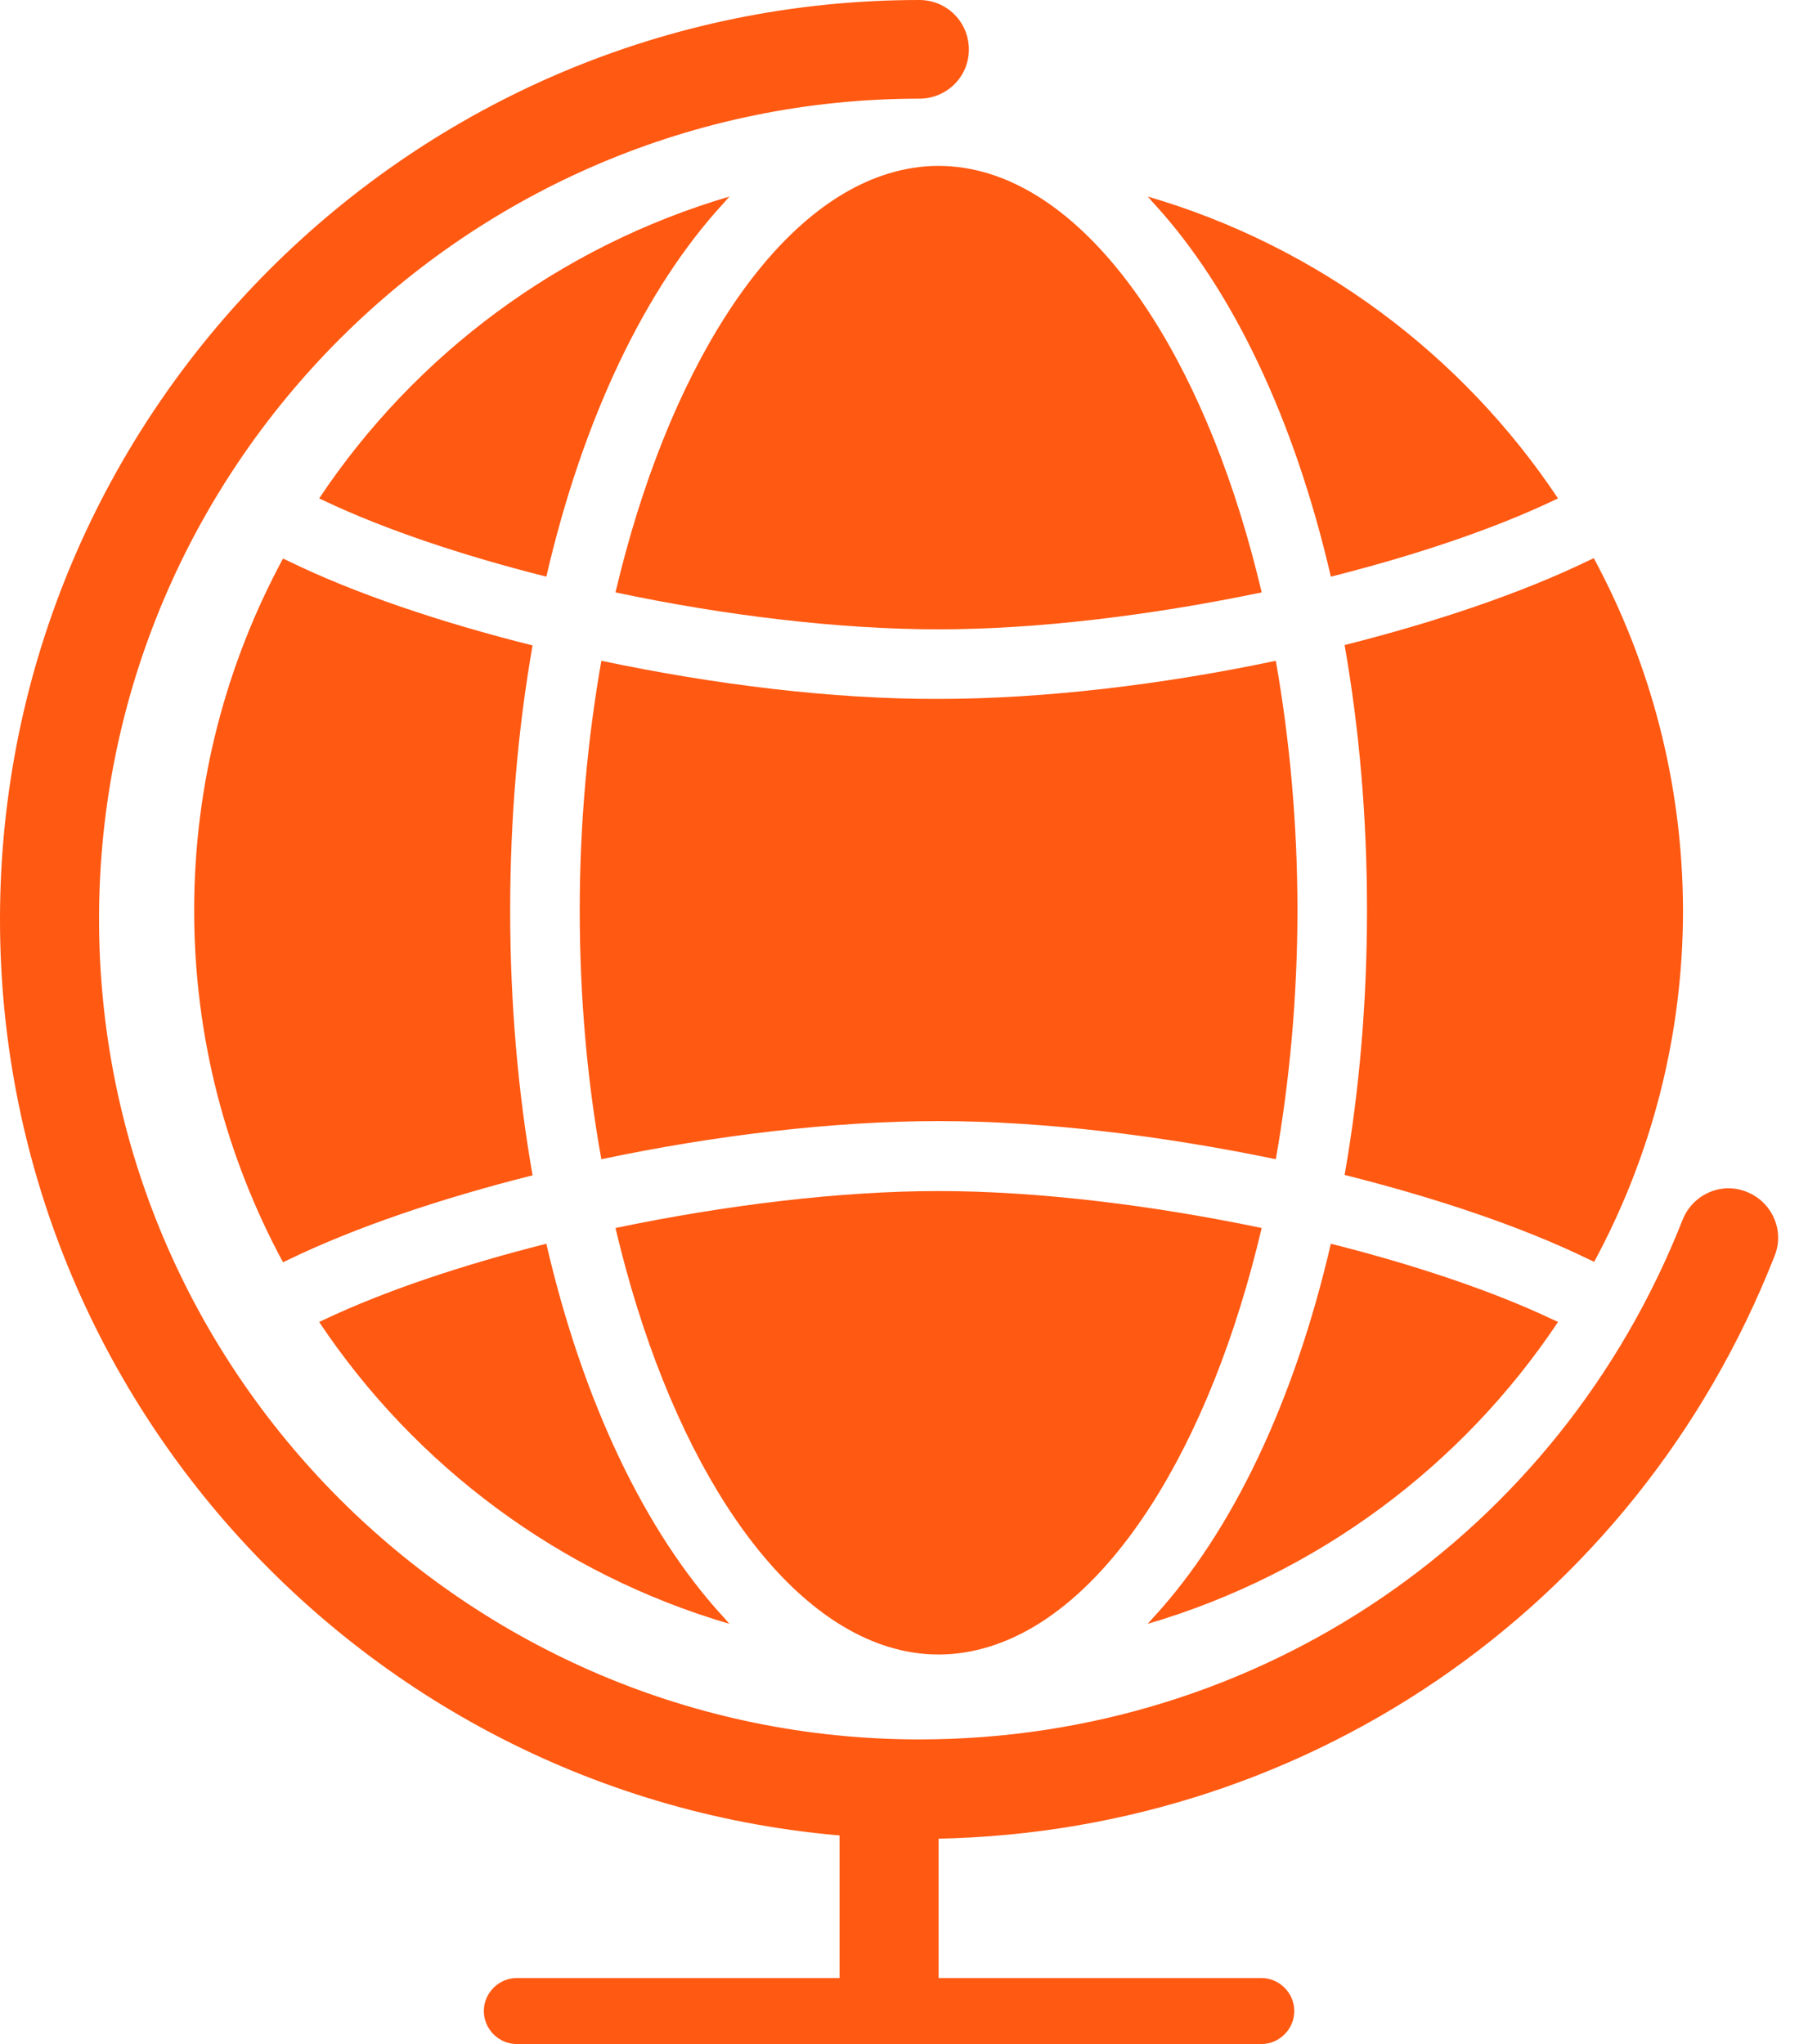 <svg width="46" height="52" viewBox="0 0 46 52" fill="none" xmlns="http://www.w3.org/2000/svg">
<path d="M23.39 46.78C10.49 46.78 0 36.29 0 23.39C0 10.49 10.49 0 23.39 0C24.09 0 24.65 0.56 24.65 1.26C24.65 1.96 24.08 2.51 23.39 2.51C11.88 2.51 2.52 11.87 2.52 23.38C2.52 34.89 11.88 44.25 23.39 44.25C32.02 44.25 39.65 39.06 42.81 31.03C43.07 30.38 43.8 30.06 44.44 30.32C45.09 30.58 45.41 31.31 45.15 31.95C41.61 40.96 33.06 46.78 23.39 46.78Z" fill="#FF5912"/>
<path d="M22.62 51.68C21.92 51.68 21.36 51.12 21.36 50.42V45.67C21.36 44.97 21.92 44.41 22.62 44.41C23.32 44.41 23.88 44.97 23.88 45.67V50.42C23.88 51.12 23.31 51.68 22.62 51.68Z" fill="#FF5912"/>
<path d="M32.09 52H13.15C12.69 52 12.31 51.62 12.31 51.16C12.31 50.7 12.69 50.32 13.15 50.32H32.09C32.55 50.32 32.93 50.7 32.93 51.16C32.93 51.62 32.55 52 32.09 52Z" fill="#FF5912"/>
<path d="M40.55 14.2C40.51 14.22 40.46 14.24 40.42 14.26C38.73 15.08 36.55 15.82 34.21 16.41C34.58 18.52 34.78 20.78 34.78 23.15C34.78 25.52 34.58 27.79 34.21 29.89C36.56 30.48 38.73 31.21 40.43 32.04C40.47 32.06 40.52 32.08 40.56 32.1C42 29.43 42.82 26.39 42.82 23.15C42.81 19.92 41.99 16.87 40.55 14.2Z" fill="#FF5912"/>
<path d="M33.86 14.67C36 14.13 37.97 13.47 39.51 12.74C39.55 12.72 39.6 12.7 39.64 12.68C37.2 9.02 33.52 6.26 29.2 5C29.26 5.06 29.31 5.13 29.37 5.19C31.35 7.35 32.93 10.65 33.86 14.67Z" fill="#FF5912"/>
<path d="M12.98 23.16C12.98 20.79 13.18 18.52 13.55 16.42C11.2 15.83 9.03 15.1 7.33 14.27C7.29 14.25 7.24 14.23 7.2 14.21C5.76 16.88 4.94 19.92 4.94 23.16C4.94 26.4 5.76 29.44 7.2 32.11C7.24 32.09 7.29 32.07 7.33 32.05C9.02 31.23 11.2 30.49 13.55 29.9C13.18 27.79 12.98 25.53 12.98 23.16Z" fill="#FF5912"/>
<path d="M23.88 16.01C26.4 16.01 29.32 15.65 32.1 15.07C30.79 9.5 28.19 5.36 25.17 4.42C24.75 4.29 24.31 4.22 23.88 4.22C23.44 4.22 23.01 4.29 22.59 4.42C19.57 5.35 16.97 9.5 15.66 15.07C18.44 15.66 21.36 16.01 23.88 16.01Z" fill="#FF5912"/>
<path d="M13.9 14.67C14.83 10.65 16.41 7.35 18.39 5.19C18.45 5.13 18.5 5.06 18.56 5C14.24 6.27 10.56 9.02 8.12 12.68C8.16 12.7 8.21 12.72 8.25 12.74C9.79 13.47 11.76 14.13 13.9 14.67Z" fill="#FF5912"/>
<path d="M13.9 31.64C11.76 32.18 9.79 32.84 8.25 33.57C8.21 33.59 8.16 33.61 8.12 33.63C10.56 37.29 14.25 40.05 18.56 41.31C18.5 41.25 18.45 41.18 18.39 41.12C16.41 38.96 14.83 35.66 13.9 31.64Z" fill="#FF5912"/>
<path d="M15.3 16.81C14.95 18.8 14.75 20.94 14.75 23.15C14.75 25.36 14.94 27.5 15.3 29.49C18.19 28.88 21.22 28.52 23.88 28.52C26.54 28.52 29.57 28.89 32.46 29.49C32.81 27.5 33.01 25.36 33.01 23.15C33.01 20.94 32.81 18.8 32.46 16.81C29.57 17.42 26.54 17.78 23.88 17.78C21.22 17.79 18.19 17.42 15.3 16.81Z" fill="#FF5912"/>
<path d="M33.86 31.64C32.93 35.66 31.35 38.96 29.37 41.12C29.31 41.18 29.26 41.25 29.2 41.31C33.52 40.04 37.2 37.29 39.64 33.63C39.6 33.61 39.55 33.59 39.51 33.57C37.97 32.84 36 32.18 33.86 31.64Z" fill="#FF5912"/>
<path d="M23.88 30.3C21.36 30.3 18.44 30.66 15.66 31.24C16.97 36.81 19.57 40.95 22.59 41.89C23.01 42.02 23.44 42.09 23.88 42.09C24.32 42.09 24.75 42.02 25.17 41.89C28.2 40.96 30.79 36.81 32.1 31.24C29.32 30.66 26.4 30.3 23.88 30.3Z" fill="#FF5912"/>
</svg>
